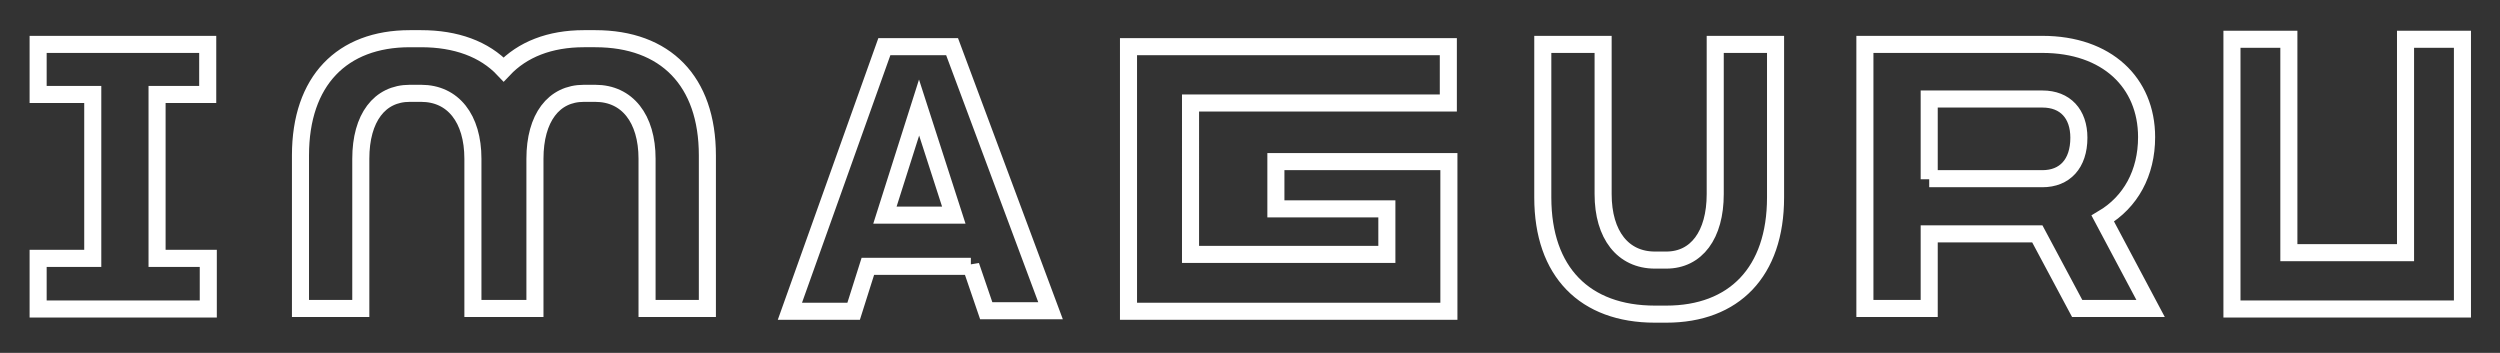 <?xml version="1.0" encoding="utf-8"?>
<!-- Generator: Adobe Illustrator 19.1.0, SVG Export Plug-In . SVG Version: 6.00 Build 0)  -->
<svg version="1.1" id="Layer_1" xmlns="http://www.w3.org/2000/svg" xmlns:xlink="http://www.w3.org/1999/xlink" x="0px" y="0px"
	 viewBox="0 0 439.3 62" style="enable-background:new 0 0 439.3 62;" xml:space="preserve">
<rect x="0" y="0" width="439.3" height="62" fill="#333333" stroke="none"/>
<g>
	<path fill="transparent" stroke="#fff" stroke-width="3" d="M167.6,37.8h-12.1l6-18.9L167.6,37.8z M170.6,46.7l2.7,7.9h11.3L167.3,8.2h-11.9l-16.6,46.5H150l2.5-7.9H170.6z M27.6,45.4
		V16.6h8.9V7.8h-8.9H16.3H6.7v8.8h9.6v28.8H6.7v8.9h29.9v-8.9H27.6z M432.7,54.3v-0.2v-9.7V6.9h-10v37.5h-20.5V6.9h-10v37.5v9.7v0.2
		H432.7z M312,7.8h-10.6v26.3c0,7.2-3.3,11.6-8.6,11.6h-2c-5.6,0-9.1-4.4-9.1-11.6V7.8h-10.6v26.9c0,13.1,7.4,20.5,19.7,20.5h2
		c11.9,0,19.2-7.4,19.2-20.5V7.8z M339,31.5V17.4h19.9c4,0,6.4,2.6,6.4,6.8c0,4.6-2.5,7.2-6.4,7.2H339z M327.7,54.2H339V41.1h19
		l7,13.1h12.9l-8.4-15.8c4.9-2.9,7.7-8,7.7-14.3c0-9.6-7-16.3-18.3-16.3h-31.2V54.2z M254.6,54.6v-6.3v-3.6v-8v-3.3v-5h-30.4v8.3
		h19.5v8h-34.5V18.1h45.3V8.2h-43.4h-12.5h-0.3v46.5h0.3h12.5H254.6z M124.3,54.2V27.3c0-13.1-7.4-20.5-19.7-20.5h-2
		c-6,0-10.8,1.9-14.1,5.4C85.1,8.6,80.1,6.8,74,6.8h-2c-11.9,0-19.2,7.4-19.2,20.5v26.9h10.6V27.9c0-7.2,3.3-11.5,8.6-11.5h2
		c5.6,0,9.1,4.4,9.1,11.5v26.3h0.3h10.3H94V27.9c0-7.2,3.3-11.5,8.6-11.5h2c5.6,0,9.1,4.4,9.1,11.5v26.3H124.3z"/>
</g>
</svg>
